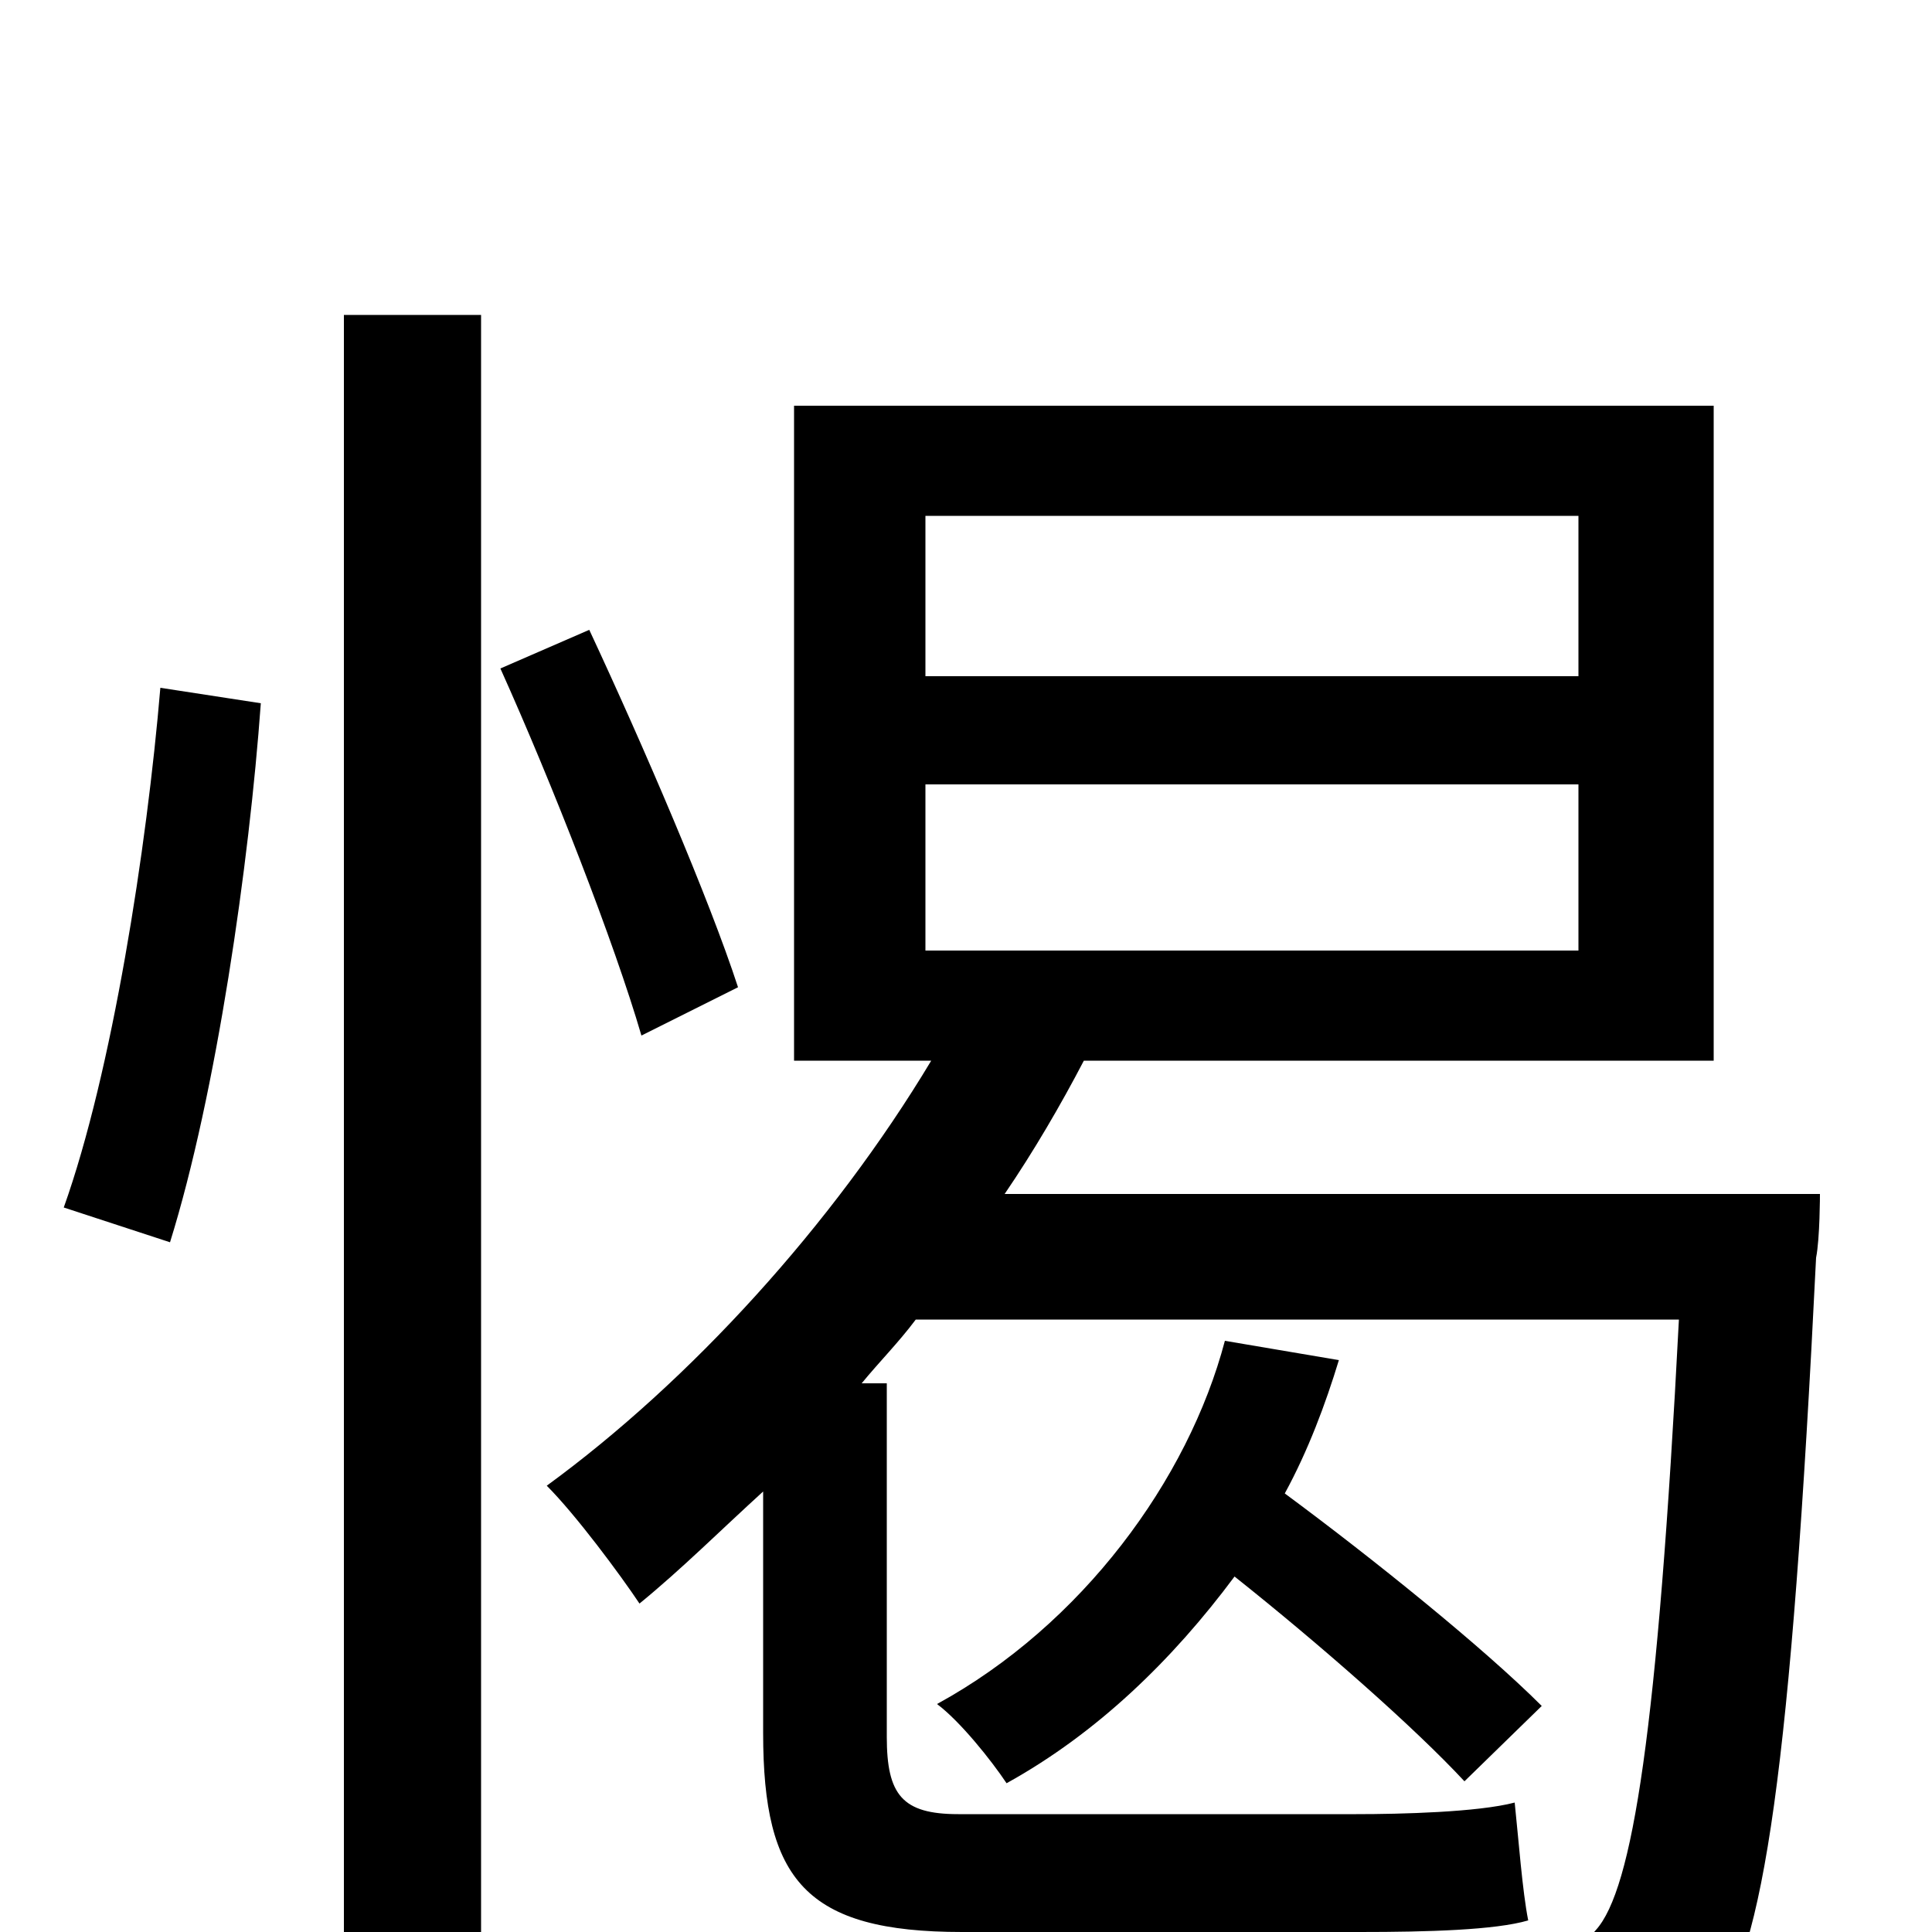 <svg xmlns="http://www.w3.org/2000/svg" viewBox="0 -1000 1000 1000">
	<path fill="#000000" d="M88 -357C112 -434 129 -553 135 -636L83 -644C76 -561 58 -445 33 -375ZM178 75H249V-837H178ZM382 -489C367 -535 333 -614 305 -674L259 -654C286 -594 318 -512 332 -464ZM479 -594H817V-508H479ZM479 -733H817V-650H479ZM520 -382C535 -404 549 -428 561 -451H887V-790H411V-451H482C431 -366 357 -285 283 -231C298 -216 321 -185 331 -170C353 -188 373 -208 395 -228V-103C395 -27 417 0 498 0H704C739 0 774 -1 791 -6C788 -21 786 -48 784 -67C765 -62 725 -61 702 -61H496C467 -61 459 -71 459 -101V-284H446C455 -295 465 -305 474 -317H869C858 -104 845 -22 826 -1C818 9 808 11 792 11C775 11 732 10 686 6C697 25 703 53 705 74C752 76 798 77 823 75C850 72 868 65 886 44C913 11 927 -85 940 -349C942 -359 942 -382 942 -382ZM634 -306C615 -234 560 -159 485 -118C497 -109 513 -89 521 -77C568 -103 607 -141 639 -184C683 -149 732 -106 758 -78L798 -117C768 -147 711 -193 665 -227C677 -249 686 -273 693 -296Z"/>
</svg>